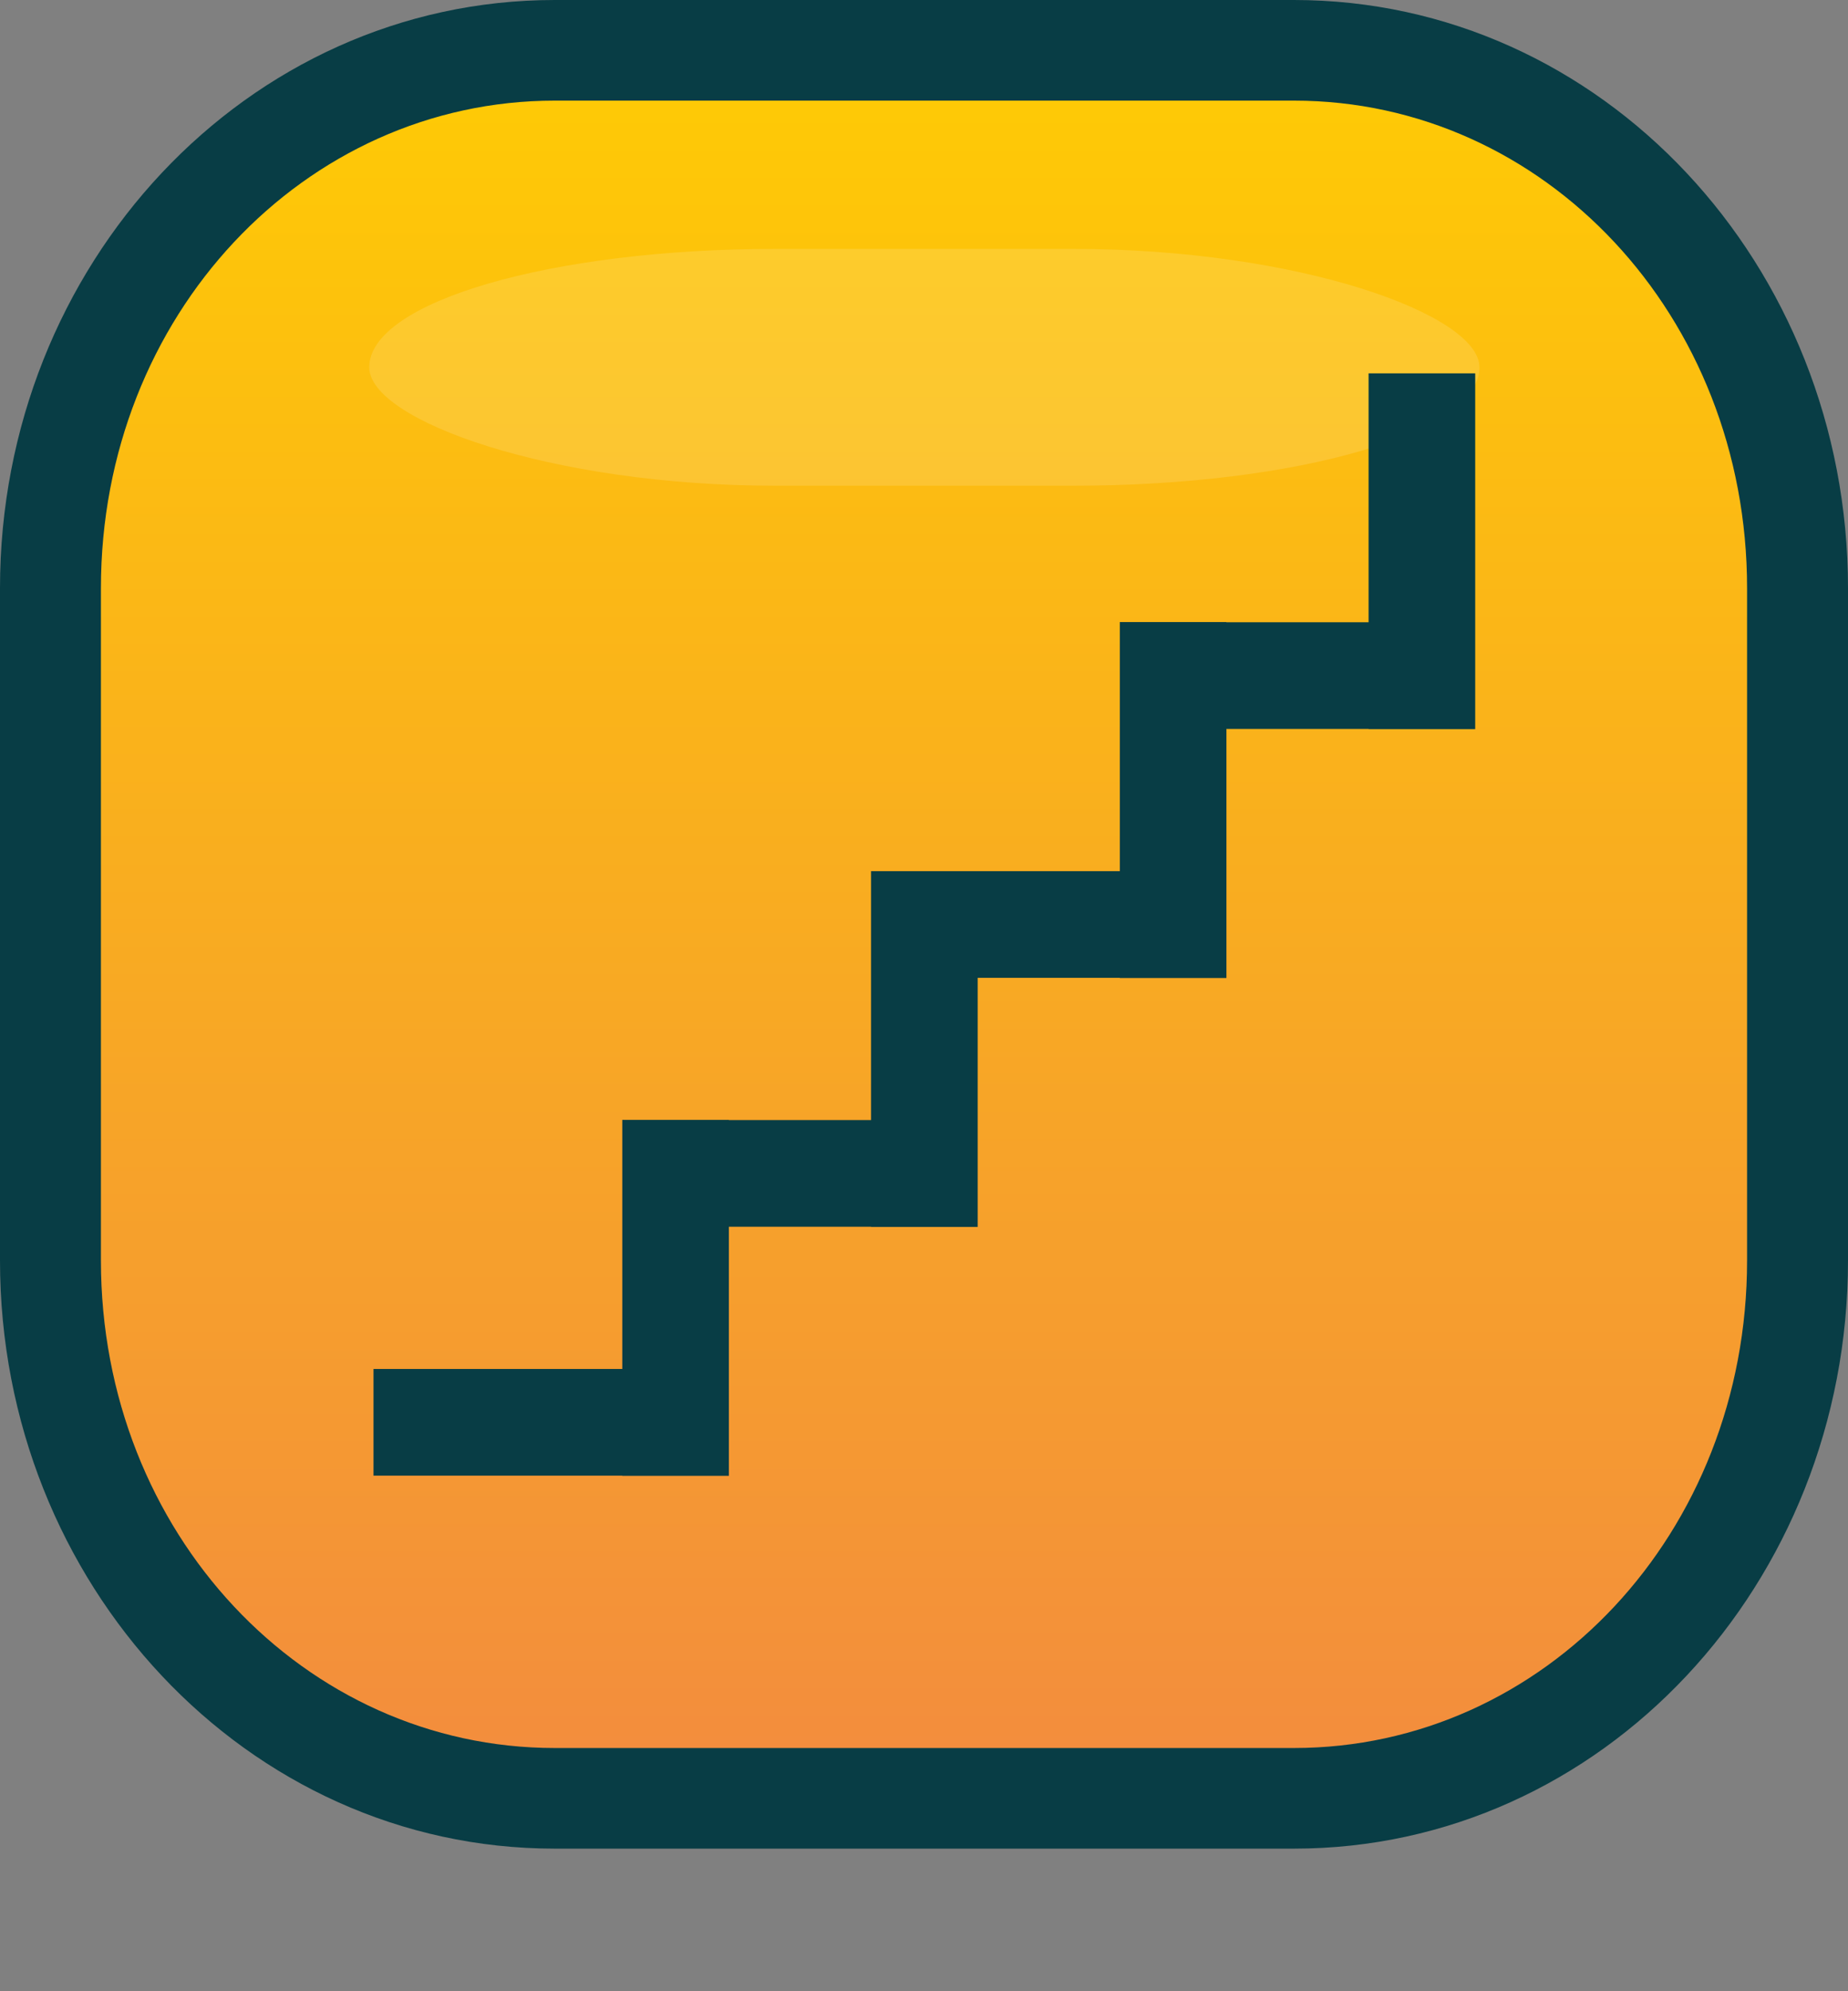 <?xml version="1.0" encoding="UTF-8" standalone="no"?>
<svg
   xmlns:dc="http://purl.org/dc/elements/1.1/"
   xmlns:cc="http://creativecommons.org/ns#"
   xmlns:rdf="http://www.w3.org/1999/02/22-rdf-syntax-ns#"
   xmlns:svg="http://www.w3.org/2000/svg"
   xmlns="http://www.w3.org/2000/svg"
   xmlns:xlink="http://www.w3.org/1999/xlink"
   xmlns:sodipodi="http://sodipodi.sourceforge.net/DTD/sodipodi-0.dtd"
   xmlns:inkscape="http://www.inkscape.org/namespaces/inkscape"
   sodipodi:docname="quantize-on.svg"
   inkscape:version="1.0 (4035a4fb49, 2020-05-01)"
   id="svg7501"
   version="1.1"
   viewBox="0 0 5.2 5.6"
   height="5.6mm"
   width="5.2mm">
  <rect x="0" y="0" width="5.2" height="5.6" fill="#808080" stroke="none"/>
  <defs
     id="defs7495">
    <linearGradient
       gradientTransform="matrix(0.981,0,0,0.981,95.362,-105.363)"
       inkscape:collect="always"
       xlink:href="#linearGradient7417"
       id="linearGradient7419"
       x1="205.2"
       y1="100"
       x2="205.2"
       y2="105.2"
       gradientUnits="userSpaceOnUse" />
    <linearGradient
       inkscape:collect="always"
       id="linearGradient7417">
      <stop
         style="stop-color:#ffcc03;stop-opacity:1"
         offset="0"
         id="stop7413" />
      <stop
         style="stop-color:#f28a40;stop-opacity:1"
         offset="1"
         id="stop7415" />
    </linearGradient>
  </defs>
  <sodipodi:namedview
     inkscape:window-maximized="1"
     inkscape:window-y="442"
     inkscape:window-x="1076"
     inkscape:window-height="1019"
     inkscape:window-width="1920"
     fit-margin-bottom="0"
     fit-margin-right="0"
     fit-margin-left="0"
     fit-margin-top="0"
     showgrid="false"
     inkscape:document-rotation="0"
     inkscape:current-layer="layer1"
     inkscape:document-units="mm"
     inkscape:cy="-3.1826068"
     inkscape:cx="7.9573119"
     inkscape:zoom="11.2"
     inkscape:pageshadow="2"
     inkscape:pageopacity="0.0"
     borderopacity="1.0"
     bordercolor="#666666"
     pagecolor="#ffffff"
     id="base" />
  <g
     transform="translate(-291.465,7.336)"
     id="layer1"
     inkscape:groupmode="layer"
     inkscape:label="Layer 1">
    <rect
       ry="1.569"
       rx="1.471"
       y="-7.286"
       x="291.515"
       height="5.1"
       width="5.1"
       id="rect7411"
       style="display:inline;fill:url(#linearGradient7419);fill-opacity:1;stroke-width:0.194;stroke-linecap:square;paint-order:markers stroke fill" />
    <path
       style="color:#000000;font-style:normal;font-variant:normal;font-weight:normal;font-stretch:normal;font-size:medium;line-height:normal;font-family:sans-serif;font-variant-ligatures:normal;font-variant-position:normal;font-variant-caps:normal;font-variant-numeric:normal;font-variant-alternates:normal;font-variant-east-asian:normal;font-feature-settings:normal;font-variation-settings:normal;text-indent:0;text-align:start;text-decoration:none;text-decoration-line:none;text-decoration-style:solid;text-decoration-color:#000000;letter-spacing:normal;word-spacing:normal;text-transform:none;writing-mode:lr-tb;direction:ltr;text-orientation:mixed;dominant-baseline:auto;baseline-shift:baseline;text-anchor:start;white-space:normal;shape-padding:0;shape-margin:0;inline-size:0;clip-rule:nonzero;display:inline;overflow:visible;visibility:visible;opacity:1;isolation:auto;mix-blend-mode:normal;color-interpolation:sRGB;color-interpolation-filters:linearRGB;solid-color:#000000;solid-opacity:1;vector-effect:none;fill:#083d45;fill-opacity:1;fill-rule:nonzero;stroke:none;stroke-width:0.284;stroke-linecap:square;stroke-linejoin:miter;stroke-miterlimit:4;stroke-dasharray:none;stroke-dashoffset:0;stroke-opacity:1;paint-order:markers stroke fill;color-rendering:auto;image-rendering:auto;shape-rendering:auto;text-rendering:auto;enable-background:accumulate;stop-color:#000000;stop-opacity:1"
       d="m 293.026,-7.336 c -0.867,0 -1.561,0.745 -1.561,1.654 v 1.891 c 0,0.909 0.694,1.654 1.561,1.654 h 2.08 c 0.867,0 1.559,-0.745 1.559,-1.654 v -1.891 c 0,-0.909 -0.692,-1.654 -1.559,-1.654 z m 0,0.283 h 2.08 c 0.704,0 1.275,0.604 1.275,1.371 v 1.891 c 0,0.767 -0.571,1.371 -1.275,1.371 h -2.08 c -0.704,0 -1.277,-0.604 -1.277,-1.371 v -1.891 c 0,-0.767 0.573,-1.371 1.277,-1.371 z"
       id="path7424" />
    <rect
       style="display:inline;fill:#ffffff;fill-opacity:0.133;stroke:none;stroke-width:0.15;stroke-linecap:square;stroke-miterlimit:4;stroke-dasharray:none;stroke-opacity:1;paint-order:markers stroke fill"
       id="rect7426"
       width="3.124"
       height="0.666"
       x="292.504"
       y="-6.636"
       rx="1.143"
       ry="1.566" />
    <path
       d="m 295.316,-6.286 v 0.7 h -0.4 v -5.17e-4 h -0.3 v 5.17e-4 0.3 0.4 h -0.4 -0.3 v 0.3 0.4 h -0.4 v -5.17e-4 h -0.3 v 5.17e-4 0.3 0.4 h -0.7 v 0.3 h 0.7 v 5.167e-4 h 0.3 v -5.167e-4 -0.3 -0.4 h 0.4 v 5.17e-4 h 0.3 v -5.17e-4 -0.3 -0.4 h 0.4 v 5.17e-4 h 0.3 v -5.17e-4 -0.3 -0.4 h 0.4 v 5.16e-4 h 0.3 v -5.16e-4 -0.3 -0.7 z"
       style="fill:#083d45;fill-opacity:1;stroke-width:0.3;stroke-linecap:square;paint-order:markers stroke fill"
       id="rect8103" />
  </g>
</svg>
